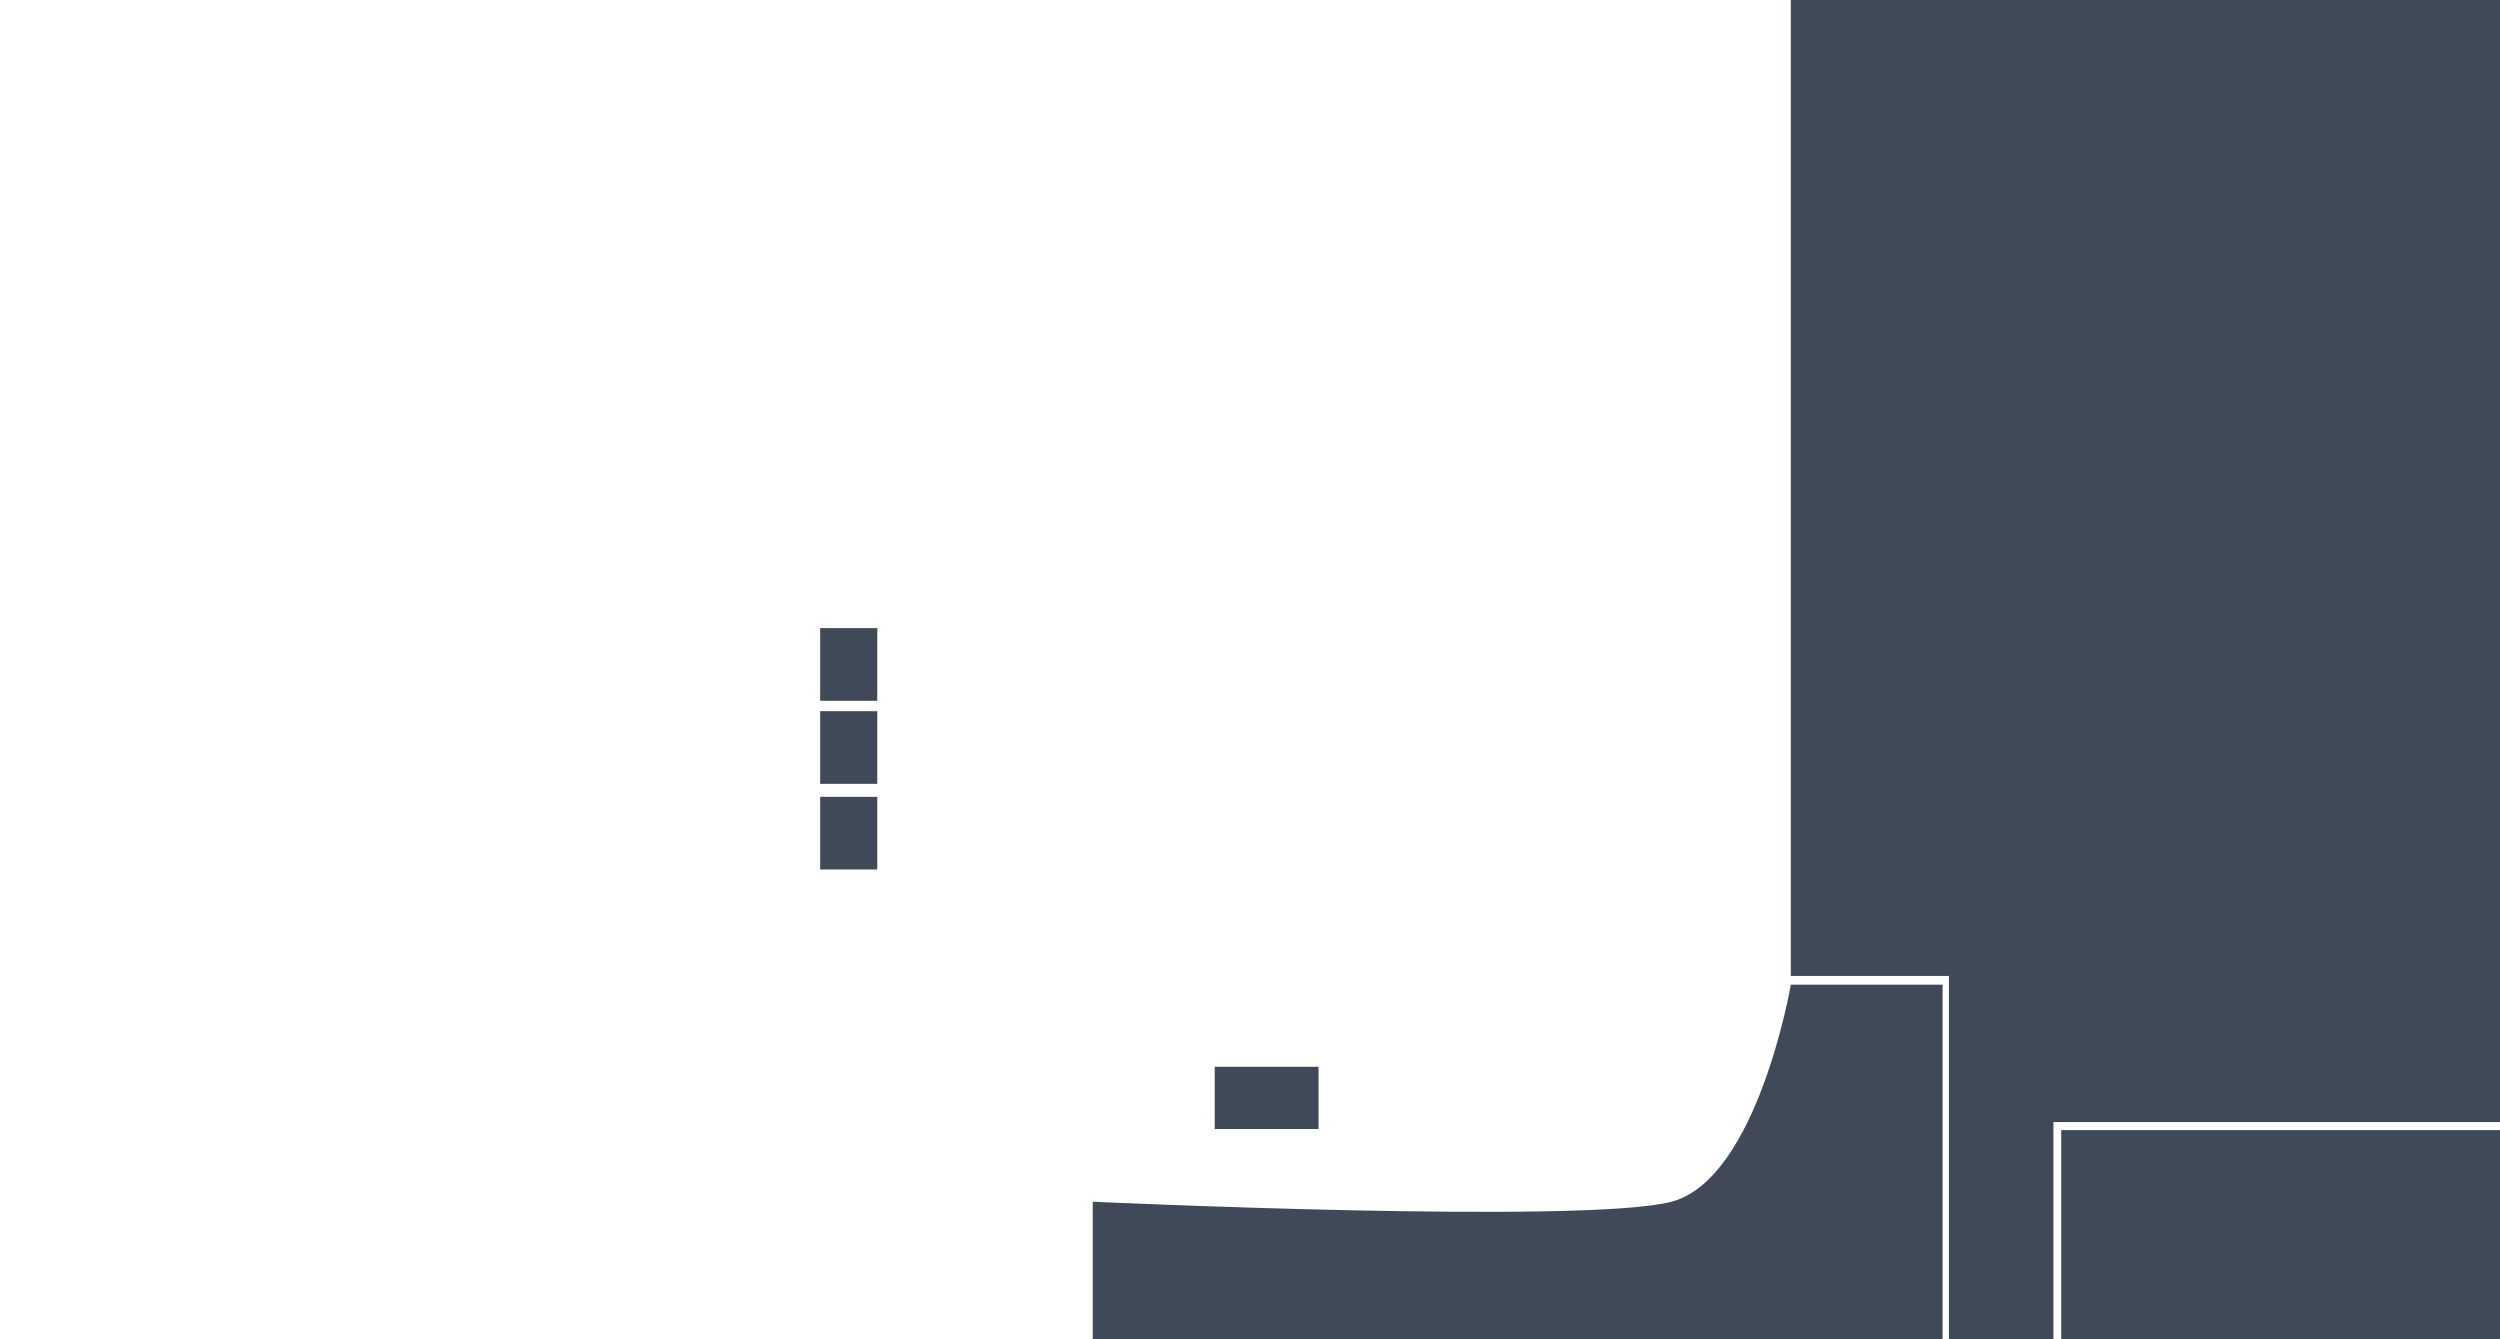 <svg width="980" height="525" viewBox="0 0 980 525" fill="none" xmlns="http://www.w3.org/2000/svg">
<g clip-path="url(#clip0_103_1458)">
  <g>
  <defs>
    <style>
      /*  Стили для hover внутри SVG  */
      .my-link:hover path {
        fill: red;
      }
      /* Можно добавить стили и для image, если нужно */
      .my-link:hover image {
         /*  Например, изменить прозрачность */
         opacity: 0.8;
      }
    </style>
    <!-- ... определения clipPath, если есть ... -->
  </defs>
    <a href="index.html" class="my-link">  <!-- Добавляем класс -->
      <image href="../play.svg" x="476.163" y="418.169" width="100" height="50" />
      <path d="M428.343 471.076C428.343 471.076 621.5 480 655.233 471.076C688.965 462.151 702 386 702 386H761.5V525H655.233H428.343V471.076Z" fill="#404957" />
    </a>
  </g>
<rect x="808" y="443" width="172" height="82" fill="#404957"/>
<path d="M763.97 382.576L702 382.576V-0.566L988 -1V439.848H804.95V525H763.97V382.576Z" fill="#404957"/>
<rect x="476.163" y="418.169" width="40.698" height="24.419" fill="#404957"/>
<rect x="321.512" y="312.355" width="22.384" height="28.488" fill="#404957"/>
<rect x="321.512" y="278.779" width="22.384" height="28.488" fill="#404957"/>
<rect x="321.512" y="246.221" width="22.384" height="28.488" fill="#404957"/>

</g>

</svg>
